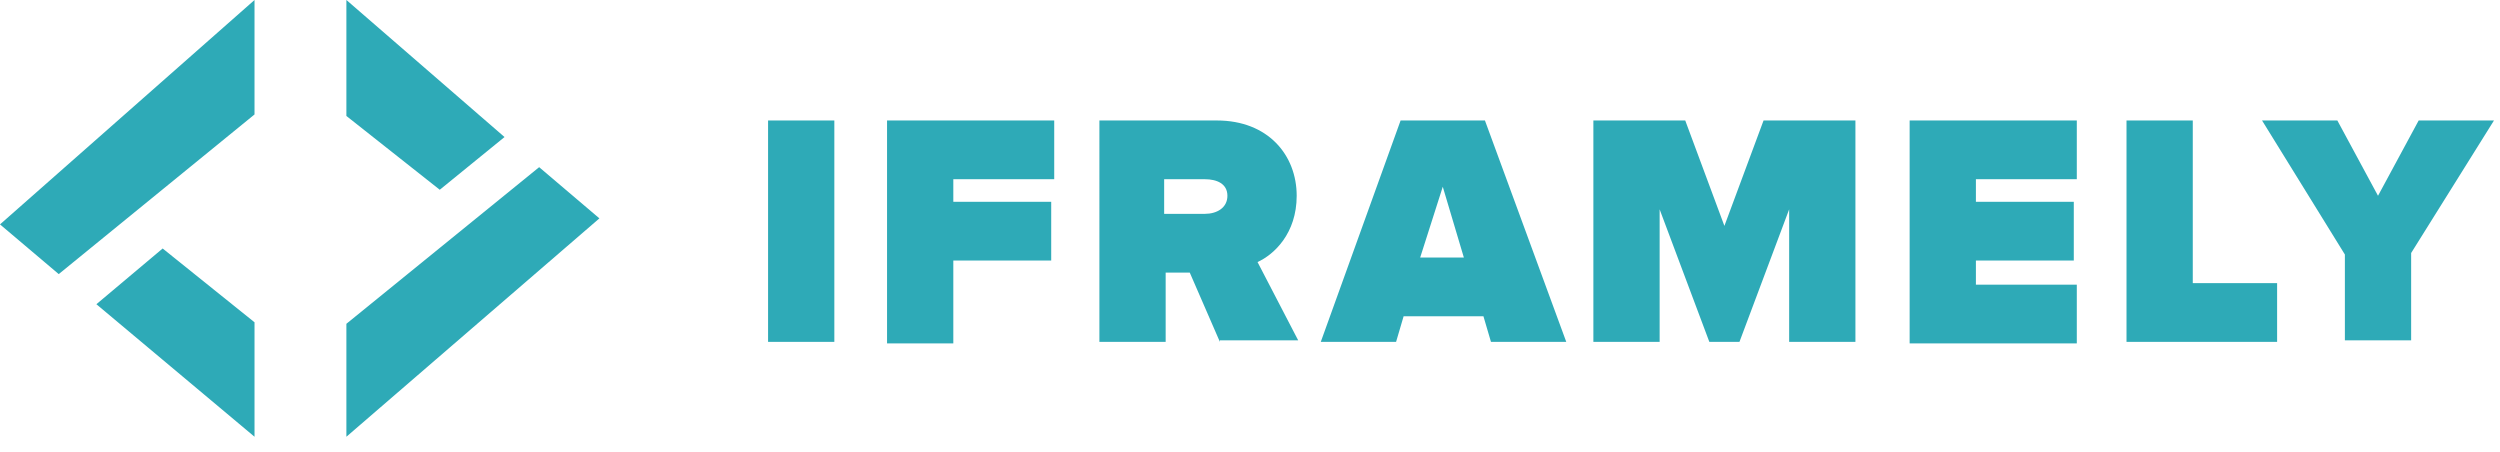 <?xml version="1.0" encoding="utf-8"?>
<!-- Generator: Adobe Illustrator 18.0.0, SVG Export Plug-In . SVG Version: 6.00 Build 0)  -->
<!DOCTYPE svg PUBLIC "-//W3C//DTD SVG 1.1//EN" "http://www.w3.org/Graphics/SVG/1.1/DTD/svg11.dtd">
<svg version="1.1" id="logo" xmlns="http://www.w3.org/2000/svg" xmlns:xlink="http://www.w3.org/1999/xlink" x="0px" y="0px"
	 viewBox="0 0 166 30" enable-background="new 0 0 166 30" xml:space="preserve">
<g>
	<path fill="#2EAAB7" d="M51,22.7V8h4.4v14.7H51z"/>
	<path fill="#2EAAB7" d="M58.9,22.7V8H70v3.9h-6.7v1.5h6.5v3.9h-6.5v5.5H58.9z"/>
	<path fill="#2EAAB7" d="M81,22.7l-2-4.6h-1.6v4.6h-4.4V8h7.8c3.4,0,5.3,2.3,5.3,5c0,2.5-1.5,3.9-2.6,4.4l2.7,5.2H81z M81.5,13
		c0-0.8-0.7-1.1-1.5-1.1h-2.7v2.3h2.7C80.8,14.2,81.5,13.8,81.5,13z"/>
	<path fill="#2EAAB7" d="M99,22.7L98.5,21h-5.3l-0.5,1.7h-5L93,8h5.6l5.4,14.7H99z M95.8,12.4l-1.5,4.7h2.9L95.8,12.4z"/>
	<path fill="#2EAAB7" d="M118.8,22.7v-8.8l-3.3,8.8h-2l-3.3-8.8v8.8h-4.4V8h6.1l2.6,7l2.6-7h6.1v14.7H118.8z"/>
	<path fill="#2EAAB7" d="M126.8,22.7V8h11.1v3.9h-6.7v1.5h6.5v3.9h-6.5v1.6h6.7v3.9H126.8z"/>
	<path fill="#2EAAB7" d="M141.2,22.7V8h4.4v10.8h5.6v3.9H141.2z"/>
	<path fill="#2EAAB7" d="M155.7,22.7v-5.8L150.2,8h5l2.7,5l2.7-5h5l-5.5,8.8v5.8H155.7z"/>
</g>
<g>
	<g>
		<g>
			<path fill="#2EAAB7" d="M3.9,18.2l13-10.6V0L0,14.9L3.9,18.2z M6.4,20.2L16.9,29v-7.6l-6.1-4.9L6.4,20.2z M33.5,9.1L23,0v7.7
				l6.2,4.9L33.5,9.1z M35.8,11.1L23,21.5V29l16.8-14.5L35.8,11.1z"/>
		</g>
	</g>
</g>
</svg>
